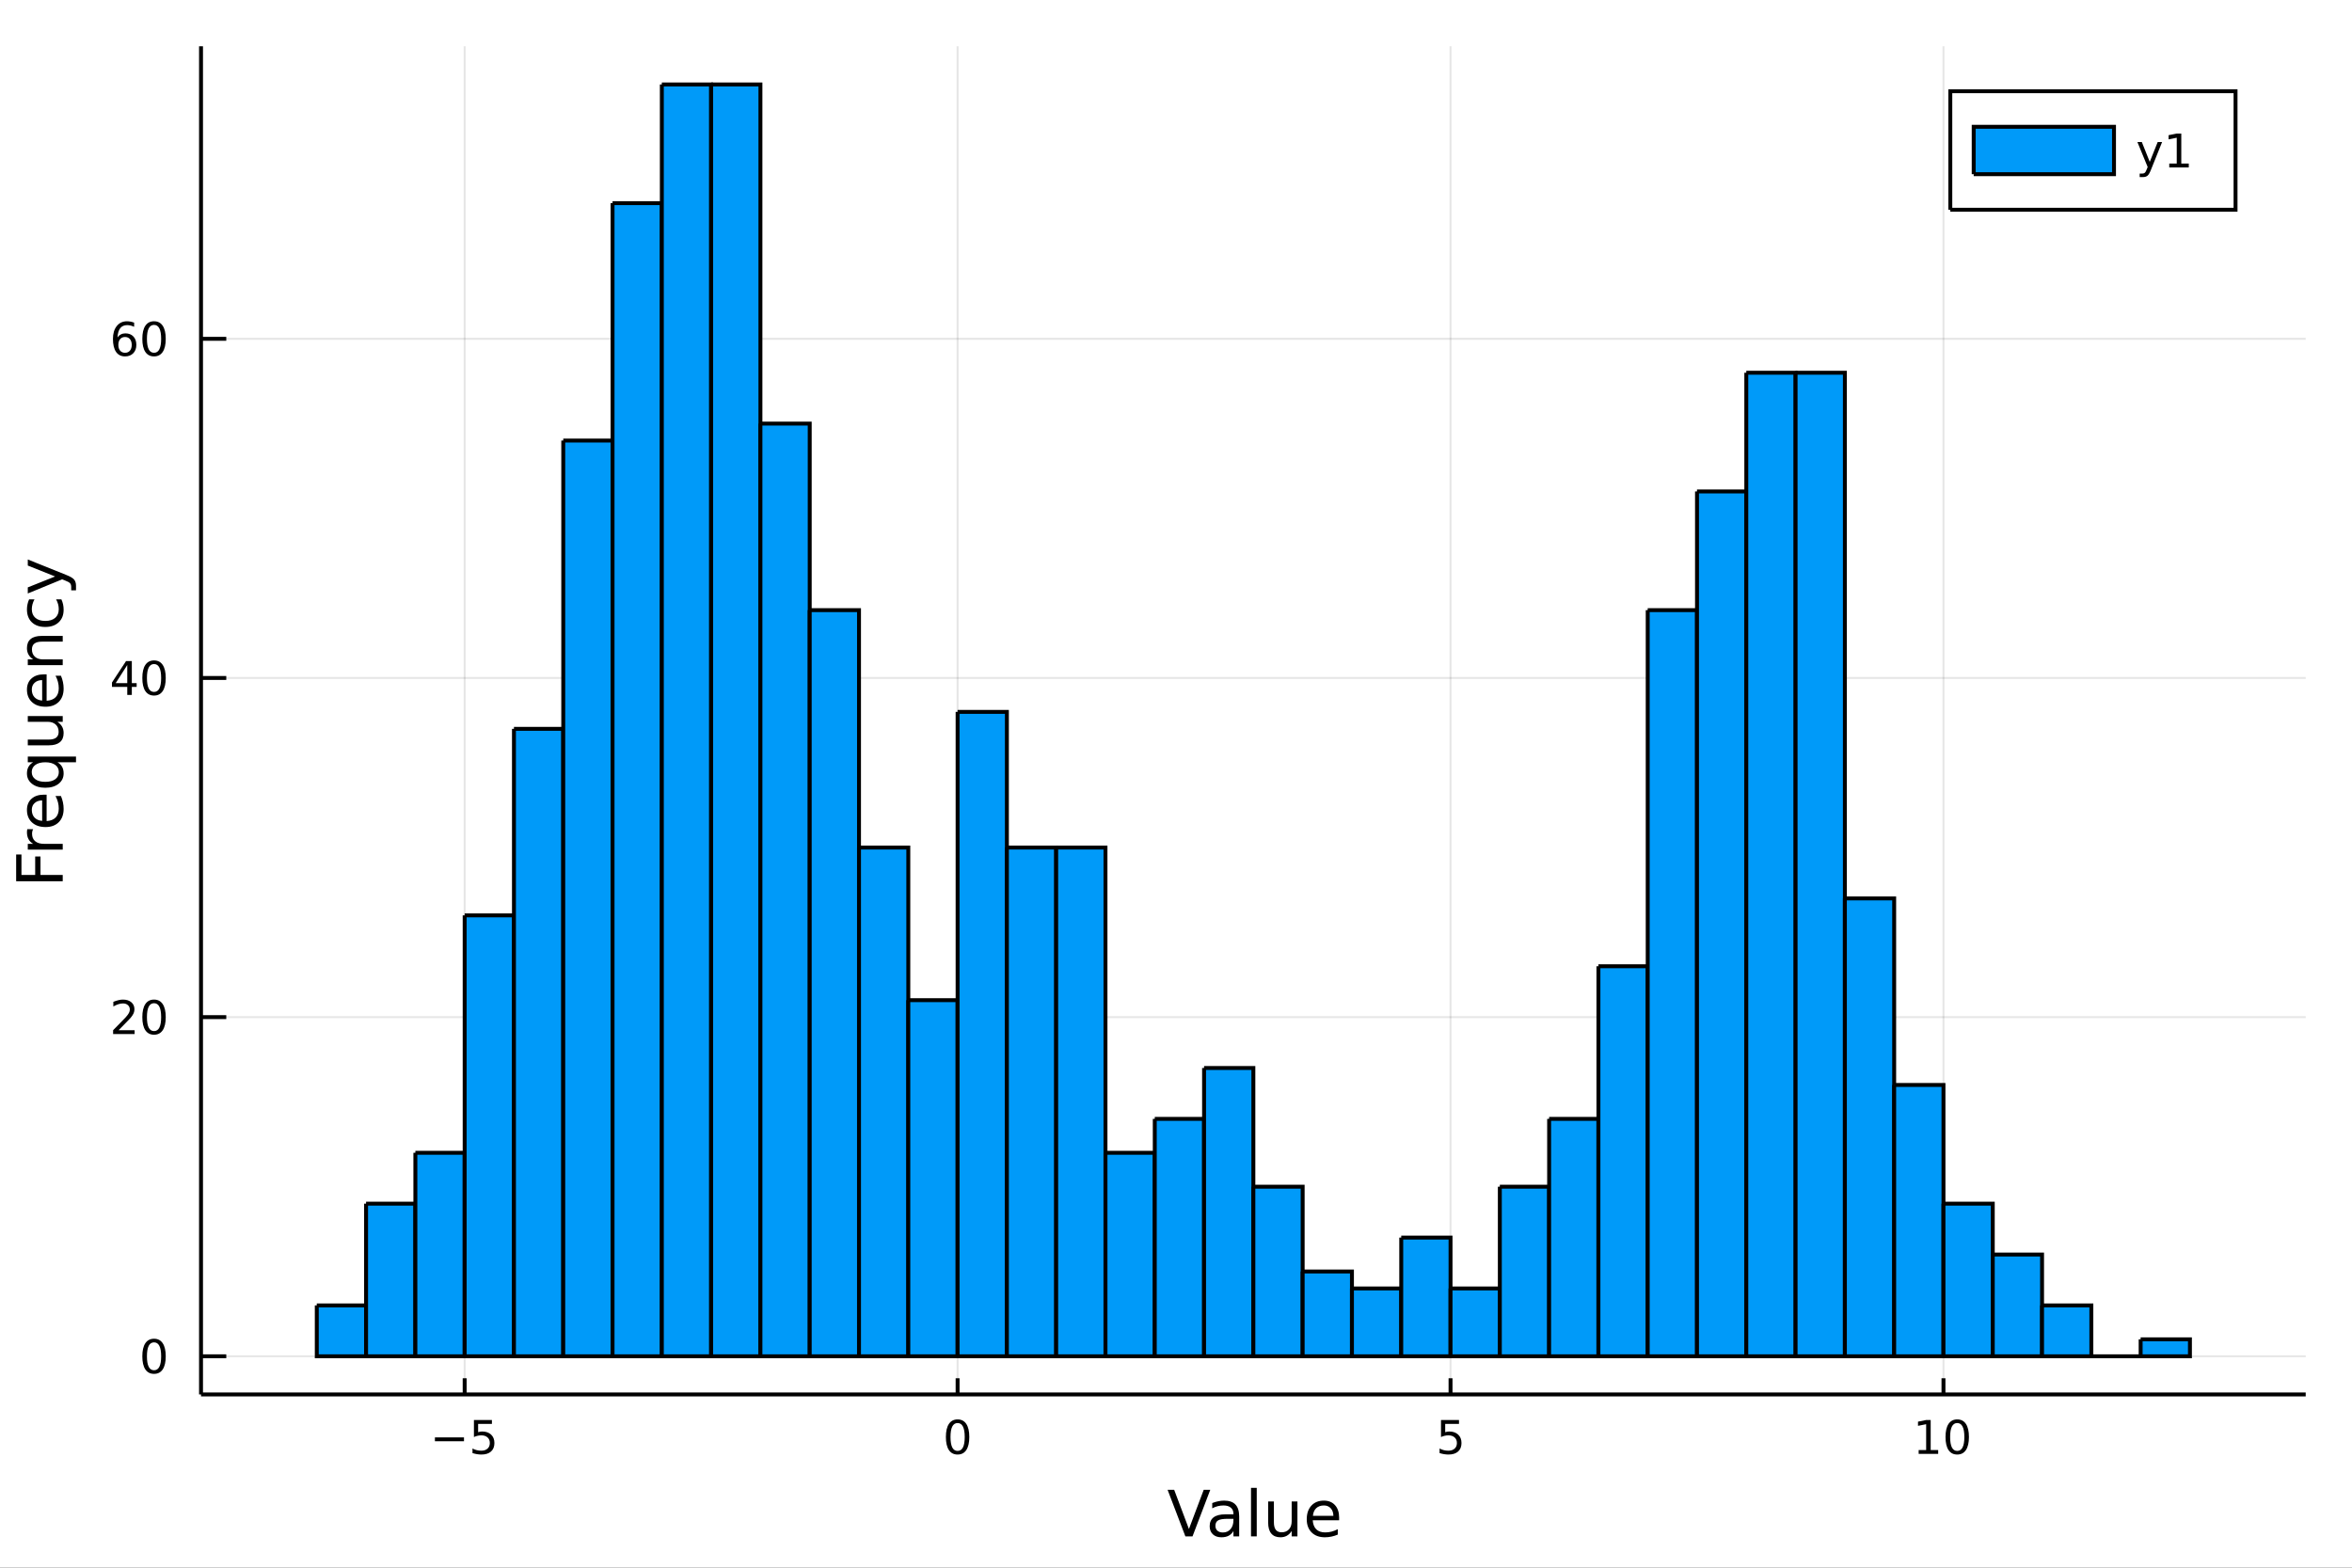 <?xml version="1.0" encoding="utf-8"?>
<svg xmlns="http://www.w3.org/2000/svg" xmlns:xlink="http://www.w3.org/1999/xlink" width="600" height="400" viewBox="0 0 2400 1600">
<rect x="0" y="0" width="2400" height="1600" fill="#333333" stroke="none"/>
<defs>
  <clipPath id="clip040">
    <rect x="0" y="0" width="2400" height="1600"/>
  </clipPath>
</defs>
<path clip-path="url(#clip040)" d="
M0 1600 L2400 1600 L2400 0 L0 0  Z
  " fill="#ffffff" fill-rule="evenodd" fill-opacity="1"/>
<defs>
  <clipPath id="clip041">
    <rect x="480" y="0" width="1681" height="1600"/>
  </clipPath>
</defs>
<path clip-path="url(#clip040)" d="
M205.121 1423.18 L2352.76 1423.18 L2352.76 47.244 L205.121 47.244  Z
  " fill="#ffffff" fill-rule="evenodd" fill-opacity="1"/>
<defs>
  <clipPath id="clip042">
    <rect x="205" y="47" width="2149" height="1377"/>
  </clipPath>
</defs>
<polyline clip-path="url(#clip042)" style="stroke:#000000; stroke-width:2; stroke-opacity:0.1; fill:none" points="
  474.144,1423.18 474.144,47.244 
  "/>
<polyline clip-path="url(#clip042)" style="stroke:#000000; stroke-width:2; stroke-opacity:0.1; fill:none" points="
  977.14,1423.18 977.14,47.244 
  "/>
<polyline clip-path="url(#clip042)" style="stroke:#000000; stroke-width:2; stroke-opacity:0.1; fill:none" points="
  1480.14,1423.18 1480.14,47.244 
  "/>
<polyline clip-path="url(#clip042)" style="stroke:#000000; stroke-width:2; stroke-opacity:0.1; fill:none" points="
  1983.13,1423.18 1983.13,47.244 
  "/>
<polyline clip-path="url(#clip040)" style="stroke:#000000; stroke-width:4; stroke-opacity:1; fill:none" points="
  205.121,1423.18 2352.76,1423.18 
  "/>
<polyline clip-path="url(#clip040)" style="stroke:#000000; stroke-width:4; stroke-opacity:1; fill:none" points="
  474.144,1423.18 474.144,1406.67 
  "/>
<polyline clip-path="url(#clip040)" style="stroke:#000000; stroke-width:4; stroke-opacity:1; fill:none" points="
  977.14,1423.18 977.14,1406.67 
  "/>
<polyline clip-path="url(#clip040)" style="stroke:#000000; stroke-width:4; stroke-opacity:1; fill:none" points="
  1480.14,1423.18 1480.14,1406.67 
  "/>
<polyline clip-path="url(#clip040)" style="stroke:#000000; stroke-width:4; stroke-opacity:1; fill:none" points="
  1983.13,1423.18 1983.13,1406.67 
  "/>
<path clip-path="url(#clip040)" d="M 0 0 M443.785 1467.02 L473.461 1467.02 L473.461 1470.96 L443.785 1470.96 L443.785 1467.02 Z" fill="#000000" fill-rule="evenodd" fill-opacity="1" /><path clip-path="url(#clip040)" d="M 0 0 M483.6 1449.29 L501.956 1449.29 L501.956 1453.23 L487.882 1453.23 L487.882 1461.7 Q488.901 1461.35 489.919 1461.19 Q490.938 1461 491.956 1461 Q497.743 1461 501.123 1464.18 Q504.502 1467.35 504.502 1472.76 Q504.502 1478.34 501.03 1481.44 Q497.558 1484.52 491.239 1484.52 Q489.063 1484.52 486.794 1484.15 Q484.549 1483.78 482.141 1483.04 L482.141 1478.34 Q484.225 1479.48 486.447 1480.03 Q488.669 1480.59 491.146 1480.59 Q495.151 1480.59 497.489 1478.48 Q499.826 1476.38 499.826 1472.76 Q499.826 1469.15 497.489 1467.05 Q495.151 1464.94 491.146 1464.94 Q489.271 1464.94 487.396 1465.36 Q485.544 1465.77 483.6 1466.65 L483.6 1449.29 Z" fill="#000000" fill-rule="evenodd" fill-opacity="1" /><path clip-path="url(#clip040)" d="M 0 0 M977.14 1452.37 Q973.529 1452.37 971.701 1455.94 Q969.895 1459.48 969.895 1466.61 Q969.895 1473.71 971.701 1477.28 Q973.529 1480.82 977.14 1480.82 Q980.775 1480.82 982.58 1477.28 Q984.409 1473.71 984.409 1466.61 Q984.409 1459.48 982.58 1455.94 Q980.775 1452.37 977.14 1452.37 M977.14 1448.67 Q982.951 1448.67 986.006 1453.27 Q989.085 1457.86 989.085 1466.61 Q989.085 1475.33 986.006 1479.94 Q982.951 1484.52 977.14 1484.52 Q971.33 1484.52 968.252 1479.94 Q965.196 1475.33 965.196 1466.61 Q965.196 1457.86 968.252 1453.27 Q971.33 1448.67 977.14 1448.67 Z" fill="#000000" fill-rule="evenodd" fill-opacity="1" /><path clip-path="url(#clip040)" d="M 0 0 M1470.41 1449.29 L1488.77 1449.29 L1488.77 1453.23 L1474.7 1453.23 L1474.7 1461.7 Q1475.72 1461.35 1476.73 1461.19 Q1477.75 1461 1478.77 1461 Q1484.56 1461 1487.94 1464.18 Q1491.32 1467.35 1491.32 1472.76 Q1491.32 1478.34 1487.85 1481.44 Q1484.37 1484.52 1478.05 1484.52 Q1475.88 1484.52 1473.61 1484.15 Q1471.36 1483.78 1468.96 1483.04 L1468.96 1478.34 Q1471.04 1479.48 1473.26 1480.03 Q1475.48 1480.59 1477.96 1480.59 Q1481.97 1480.59 1484.3 1478.48 Q1486.64 1476.38 1486.64 1472.76 Q1486.64 1469.15 1484.3 1467.05 Q1481.97 1464.94 1477.96 1464.94 Q1476.09 1464.94 1474.21 1465.36 Q1472.36 1465.77 1470.41 1466.65 L1470.41 1449.29 Z" fill="#000000" fill-rule="evenodd" fill-opacity="1" /><path clip-path="url(#clip040)" d="M 0 0 M1957.82 1479.92 L1965.46 1479.92 L1965.46 1453.55 L1957.15 1455.22 L1957.15 1450.96 L1965.41 1449.29 L1970.09 1449.29 L1970.09 1479.92 L1977.73 1479.92 L1977.73 1483.85 L1957.82 1483.85 L1957.82 1479.92 Z" fill="#000000" fill-rule="evenodd" fill-opacity="1" /><path clip-path="url(#clip040)" d="M 0 0 M1997.17 1452.37 Q1993.56 1452.37 1991.73 1455.94 Q1989.93 1459.48 1989.93 1466.61 Q1989.93 1473.71 1991.73 1477.28 Q1993.56 1480.82 1997.17 1480.82 Q2000.81 1480.82 2002.61 1477.28 Q2004.44 1473.71 2004.44 1466.61 Q2004.44 1459.48 2002.61 1455.94 Q2000.81 1452.37 1997.17 1452.37 M1997.17 1448.67 Q2002.98 1448.67 2006.04 1453.27 Q2009.12 1457.86 2009.12 1466.61 Q2009.12 1475.33 2006.04 1479.94 Q2002.98 1484.52 1997.17 1484.52 Q1991.36 1484.52 1988.28 1479.94 Q1985.23 1475.33 1985.23 1466.61 Q1985.23 1457.86 1988.28 1453.27 Q1991.36 1448.67 1997.17 1448.67 Z" fill="#000000" fill-rule="evenodd" fill-opacity="1" /><path clip-path="url(#clip040)" d="M 0 0 M1209.57 1568.04 L1191.43 1520.52 L1198.14 1520.52 L1213.2 1560.53 L1228.28 1520.52 L1234.97 1520.52 L1216.86 1568.04 L1209.57 1568.04 Z" fill="#000000" fill-rule="evenodd" fill-opacity="1" /><path clip-path="url(#clip040)" d="M 0 0 M1252.79 1550.12 Q1245.69 1550.12 1242.96 1551.75 Q1240.22 1553.37 1240.22 1557.29 Q1240.22 1560.4 1242.26 1562.25 Q1244.32 1564.07 1247.86 1564.07 Q1252.73 1564.07 1255.66 1560.63 Q1258.62 1557.16 1258.62 1551.43 L1258.62 1550.12 L1252.79 1550.12 M1264.47 1547.71 L1264.47 1568.04 L1258.62 1568.04 L1258.62 1562.63 Q1256.61 1565.88 1253.62 1567.44 Q1250.63 1568.97 1246.3 1568.97 Q1240.82 1568.97 1237.58 1565.91 Q1234.36 1562.82 1234.36 1557.67 Q1234.36 1551.65 1238.37 1548.6 Q1242.42 1545.54 1250.4 1545.54 L1258.62 1545.54 L1258.62 1544.97 Q1258.62 1540.93 1255.94 1538.73 Q1253.3 1536.5 1248.49 1536.5 Q1245.44 1536.5 1242.54 1537.23 Q1239.65 1537.97 1236.97 1539.43 L1236.97 1534.02 Q1240.19 1532.78 1243.21 1532.17 Q1246.23 1531.54 1249.1 1531.54 Q1256.83 1531.54 1260.65 1535.55 Q1264.47 1539.56 1264.47 1547.71 Z" fill="#000000" fill-rule="evenodd" fill-opacity="1" /><path clip-path="url(#clip040)" d="M 0 0 M1276.54 1518.52 L1282.39 1518.52 L1282.39 1568.04 L1276.54 1568.04 L1276.54 1518.52 Z" fill="#000000" fill-rule="evenodd" fill-opacity="1" /><path clip-path="url(#clip040)" d="M 0 0 M1294.04 1553.98 L1294.04 1532.4 L1299.9 1532.4 L1299.9 1553.75 Q1299.9 1558.81 1301.87 1561.36 Q1303.84 1563.87 1307.79 1563.87 Q1312.53 1563.87 1315.27 1560.85 Q1318.04 1557.83 1318.04 1552.61 L1318.04 1532.4 L1323.9 1532.4 L1323.9 1568.04 L1318.04 1568.04 L1318.04 1562.57 Q1315.91 1565.82 1313.07 1567.41 Q1310.27 1568.97 1306.55 1568.97 Q1300.41 1568.97 1297.22 1565.15 Q1294.04 1561.33 1294.04 1553.98 M1308.78 1531.54 L1308.78 1531.54 Z" fill="#000000" fill-rule="evenodd" fill-opacity="1" /><path clip-path="url(#clip040)" d="M 0 0 M1366.45 1548.76 L1366.45 1551.62 L1339.52 1551.62 Q1339.91 1557.67 1343.15 1560.85 Q1346.43 1564 1352.26 1564 Q1355.63 1564 1358.78 1563.17 Q1361.96 1562.35 1365.08 1560.69 L1365.08 1566.23 Q1361.93 1567.57 1358.62 1568.27 Q1355.31 1568.97 1351.91 1568.97 Q1343.38 1568.97 1338.38 1564 Q1333.41 1559.04 1333.41 1550.57 Q1333.41 1541.82 1338.12 1536.69 Q1342.87 1531.54 1350.89 1531.54 Q1358.08 1531.54 1362.25 1536.18 Q1366.45 1540.8 1366.45 1548.76 M1360.59 1547.04 Q1360.53 1542.23 1357.89 1539.37 Q1355.28 1536.5 1350.95 1536.5 Q1346.05 1536.5 1343.09 1539.27 Q1340.16 1542.04 1339.72 1547.07 L1360.59 1547.04 Z" fill="#000000" fill-rule="evenodd" fill-opacity="1" /><polyline clip-path="url(#clip042)" style="stroke:#000000; stroke-width:2; stroke-opacity:0.1; fill:none" points="
  205.121,1384.24 2352.76,1384.24 
  "/>
<polyline clip-path="url(#clip042)" style="stroke:#000000; stroke-width:2; stroke-opacity:0.1; fill:none" points="
  205.121,1038.09 2352.76,1038.09 
  "/>
<polyline clip-path="url(#clip042)" style="stroke:#000000; stroke-width:2; stroke-opacity:0.1; fill:none" points="
  205.121,691.944 2352.76,691.944 
  "/>
<polyline clip-path="url(#clip042)" style="stroke:#000000; stroke-width:2; stroke-opacity:0.1; fill:none" points="
  205.121,345.796 2352.76,345.796 
  "/>
<polyline clip-path="url(#clip040)" style="stroke:#000000; stroke-width:4; stroke-opacity:1; fill:none" points="
  205.121,1423.18 205.121,47.244 
  "/>
<polyline clip-path="url(#clip040)" style="stroke:#000000; stroke-width:4; stroke-opacity:1; fill:none" points="
  205.121,1384.24 230.893,1384.24 
  "/>
<polyline clip-path="url(#clip040)" style="stroke:#000000; stroke-width:4; stroke-opacity:1; fill:none" points="
  205.121,1038.09 230.893,1038.09 
  "/>
<polyline clip-path="url(#clip040)" style="stroke:#000000; stroke-width:4; stroke-opacity:1; fill:none" points="
  205.121,691.944 230.893,691.944 
  "/>
<polyline clip-path="url(#clip040)" style="stroke:#000000; stroke-width:4; stroke-opacity:1; fill:none" points="
  205.121,345.796 230.893,345.796 
  "/>
<path clip-path="url(#clip040)" d="M 0 0 M157.177 1370.04 Q153.566 1370.04 151.737 1373.6 Q149.931 1377.14 149.931 1384.27 Q149.931 1391.38 151.737 1394.94 Q153.566 1398.49 157.177 1398.49 Q160.811 1398.49 162.616 1394.94 Q164.445 1391.38 164.445 1384.27 Q164.445 1377.14 162.616 1373.6 Q160.811 1370.04 157.177 1370.04 M157.177 1366.33 Q162.987 1366.33 166.042 1370.94 Q169.121 1375.52 169.121 1384.27 Q169.121 1393 166.042 1397.61 Q162.987 1402.19 157.177 1402.19 Q151.366 1402.19 148.288 1397.61 Q145.232 1393 145.232 1384.27 Q145.232 1375.52 148.288 1370.94 Q151.366 1366.33 157.177 1366.33 Z" fill="#000000" fill-rule="evenodd" fill-opacity="1" /><path clip-path="url(#clip040)" d="M 0 0 M121.043 1051.44 L137.362 1051.44 L137.362 1055.37 L115.418 1055.37 L115.418 1051.44 Q118.08 1048.68 122.663 1044.05 Q127.269 1039.4 128.45 1038.06 Q130.695 1035.53 131.575 1033.8 Q132.478 1032.04 132.478 1030.35 Q132.478 1027.59 130.533 1025.86 Q128.612 1024.12 125.51 1024.12 Q123.311 1024.12 120.857 1024.88 Q118.427 1025.65 115.649 1027.2 L115.649 1022.48 Q118.473 1021.34 120.927 1020.76 Q123.38 1020.19 125.418 1020.19 Q130.788 1020.19 133.982 1022.87 Q137.177 1025.56 137.177 1030.05 Q137.177 1032.18 136.367 1034.1 Q135.579 1036 133.473 1038.59 Q132.894 1039.26 129.792 1042.48 Q126.691 1045.67 121.043 1051.44 Z" fill="#000000" fill-rule="evenodd" fill-opacity="1" /><path clip-path="url(#clip040)" d="M 0 0 M157.177 1023.89 Q153.566 1023.89 151.737 1027.45 Q149.931 1031 149.931 1038.13 Q149.931 1045.23 151.737 1048.8 Q153.566 1052.34 157.177 1052.34 Q160.811 1052.34 162.616 1048.8 Q164.445 1045.23 164.445 1038.13 Q164.445 1031 162.616 1027.45 Q160.811 1023.89 157.177 1023.89 M157.177 1020.19 Q162.987 1020.19 166.042 1024.79 Q169.121 1029.38 169.121 1038.13 Q169.121 1046.85 166.042 1051.46 Q162.987 1056.04 157.177 1056.04 Q151.366 1056.04 148.288 1051.46 Q145.232 1046.85 145.232 1038.13 Q145.232 1029.38 148.288 1024.79 Q151.366 1020.19 157.177 1020.19 Z" fill="#000000" fill-rule="evenodd" fill-opacity="1" /><path clip-path="url(#clip040)" d="M 0 0 M129.862 678.738 L118.056 697.187 L129.862 697.187 L129.862 678.738 M128.635 674.664 L134.515 674.664 L134.515 697.187 L139.445 697.187 L139.445 701.075 L134.515 701.075 L134.515 709.224 L129.862 709.224 L129.862 701.075 L114.26 701.075 L114.26 696.562 L128.635 674.664 Z" fill="#000000" fill-rule="evenodd" fill-opacity="1" /><path clip-path="url(#clip040)" d="M 0 0 M157.177 677.742 Q153.566 677.742 151.737 681.307 Q149.931 684.849 149.931 691.978 Q149.931 699.085 151.737 702.65 Q153.566 706.191 157.177 706.191 Q160.811 706.191 162.616 702.65 Q164.445 699.085 164.445 691.978 Q164.445 684.849 162.616 681.307 Q160.811 677.742 157.177 677.742 M157.177 674.039 Q162.987 674.039 166.042 678.645 Q169.121 683.228 169.121 691.978 Q169.121 700.705 166.042 705.312 Q162.987 709.895 157.177 709.895 Q151.366 709.895 148.288 705.312 Q145.232 700.705 145.232 691.978 Q145.232 683.228 148.288 678.645 Q151.366 674.039 157.177 674.039 Z" fill="#000000" fill-rule="evenodd" fill-opacity="1" /><path clip-path="url(#clip040)" d="M 0 0 M127.593 343.933 Q124.445 343.933 122.593 346.086 Q120.765 348.238 120.765 351.988 Q120.765 355.715 122.593 357.891 Q124.445 360.044 127.593 360.044 Q130.742 360.044 132.57 357.891 Q134.422 355.715 134.422 351.988 Q134.422 348.238 132.57 346.086 Q130.742 343.933 127.593 343.933 M136.876 329.28 L136.876 333.539 Q135.117 332.706 133.311 332.266 Q131.529 331.826 129.769 331.826 Q125.14 331.826 122.686 334.951 Q120.255 338.076 119.908 344.396 Q121.274 342.382 123.334 341.317 Q125.394 340.229 127.871 340.229 Q133.08 340.229 136.089 343.4 Q139.121 346.549 139.121 351.988 Q139.121 357.312 135.973 360.53 Q132.825 363.747 127.593 363.747 Q121.598 363.747 118.427 359.164 Q115.256 354.558 115.256 345.831 Q115.256 337.637 119.144 332.775 Q123.033 327.891 129.584 327.891 Q131.343 327.891 133.126 328.238 Q134.931 328.586 136.876 329.28 Z" fill="#000000" fill-rule="evenodd" fill-opacity="1" /><path clip-path="url(#clip040)" d="M 0 0 M157.177 331.595 Q153.566 331.595 151.737 335.16 Q149.931 338.701 149.931 345.831 Q149.931 352.937 151.737 356.502 Q153.566 360.044 157.177 360.044 Q160.811 360.044 162.616 356.502 Q164.445 352.937 164.445 345.831 Q164.445 338.701 162.616 335.16 Q160.811 331.595 157.177 331.595 M157.177 327.891 Q162.987 327.891 166.042 332.498 Q169.121 337.081 169.121 345.831 Q169.121 354.558 166.042 359.164 Q162.987 363.747 157.177 363.747 Q151.366 363.747 148.288 359.164 Q145.232 354.558 145.232 345.831 Q145.232 337.081 148.288 332.498 Q151.366 327.891 157.177 327.891 Z" fill="#000000" fill-rule="evenodd" fill-opacity="1" /><path clip-path="url(#clip040)" d="M 0 0 M16.484 899.415 L16.484 872.106 L21.895 872.106 L21.895 892.986 L35.9 892.986 L35.9 874.144 L41.31 874.144 L41.31 892.986 L64.004 892.986 L64.004 899.415 L16.484 899.415 Z" fill="#000000" fill-rule="evenodd" fill-opacity="1" /><path clip-path="url(#clip040)" d="M 0 0 M33.831 846.262 Q33.258 847.248 33.003 848.426 Q32.717 849.572 32.717 850.972 Q32.717 855.938 35.963 858.611 Q39.178 861.253 45.225 861.253 L64.004 861.253 L64.004 867.141 L28.356 867.141 L28.356 861.253 L33.894 861.253 Q30.648 859.407 29.088 856.447 Q27.497 853.487 27.497 849.254 Q27.497 848.649 27.592 847.917 Q27.656 847.185 27.815 846.294 L33.831 846.262 Z" fill="#000000" fill-rule="evenodd" fill-opacity="1" /><path clip-path="url(#clip040)" d="M 0 0 M44.716 811.059 L47.581 811.059 L47.581 837.986 Q53.628 837.604 56.811 834.358 Q59.962 831.08 59.962 825.255 Q59.962 821.881 59.134 818.73 Q58.307 815.547 56.652 812.428 L62.19 812.428 Q63.527 815.579 64.227 818.889 Q64.927 822.199 64.927 825.605 Q64.927 834.135 59.962 839.132 Q54.997 844.097 46.53 844.097 Q37.777 844.097 32.653 839.387 Q27.497 834.644 27.497 826.624 Q27.497 819.43 32.144 815.261 Q36.759 811.059 44.716 811.059 M42.997 816.916 Q38.191 816.979 35.327 819.621 Q32.462 822.231 32.462 826.56 Q32.462 831.461 35.231 834.422 Q38 837.35 43.029 837.795 L42.997 816.916 Z" fill="#000000" fill-rule="evenodd" fill-opacity="1" /><path clip-path="url(#clip040)" d="M 0 0 M46.212 797.946 Q52.673 797.946 56.365 795.304 Q60.026 792.631 60.026 787.984 Q60.026 783.337 56.365 780.663 Q52.673 777.99 46.212 777.99 Q39.751 777.99 36.09 780.663 Q32.398 783.337 32.398 787.984 Q32.398 792.631 36.09 795.304 Q39.751 797.946 46.212 797.946 M58.657 777.99 Q61.84 779.836 63.399 782.668 Q64.927 785.469 64.927 789.416 Q64.927 795.877 59.771 799.951 Q54.615 803.993 46.212 803.993 Q37.809 803.993 32.653 799.951 Q27.497 795.877 27.497 789.416 Q27.497 785.469 29.056 782.668 Q30.584 779.836 33.767 777.99 L28.356 777.99 L28.356 772.133 L77.563 772.133 L77.563 777.99 L58.657 777.99 Z" fill="#000000" fill-rule="evenodd" fill-opacity="1" /><path clip-path="url(#clip040)" d="M 0 0 M49.936 760.675 L28.356 760.675 L28.356 754.818 L49.713 754.818 Q54.774 754.818 57.32 752.845 Q59.835 750.872 59.835 746.925 Q59.835 742.182 56.811 739.445 Q53.787 736.676 48.567 736.676 L28.356 736.676 L28.356 730.82 L64.004 730.82 L64.004 736.676 L58.53 736.676 Q61.776 738.809 63.368 741.641 Q64.927 744.442 64.927 748.166 Q64.927 754.309 61.108 757.492 Q57.288 760.675 49.936 760.675 M27.497 745.938 L27.497 745.938 Z" fill="#000000" fill-rule="evenodd" fill-opacity="1" /><path clip-path="url(#clip040)" d="M 0 0 M44.716 688.265 L47.581 688.265 L47.581 715.192 Q53.628 714.81 56.811 711.563 Q59.962 708.285 59.962 702.46 Q59.962 699.087 59.134 695.936 Q58.307 692.753 56.652 689.634 L62.19 689.634 Q63.527 692.785 64.227 696.095 Q64.927 699.405 64.927 702.811 Q64.927 711.341 59.962 716.338 Q54.997 721.303 46.53 721.303 Q37.777 721.303 32.653 716.592 Q27.497 711.85 27.497 703.829 Q27.497 696.636 32.144 692.466 Q36.759 688.265 44.716 688.265 M42.997 694.121 Q38.191 694.185 35.327 696.827 Q32.462 699.437 32.462 703.765 Q32.462 708.667 35.231 711.627 Q38 714.555 43.029 715.001 L42.997 694.121 Z" fill="#000000" fill-rule="evenodd" fill-opacity="1" /><path clip-path="url(#clip040)" d="M 0 0 M42.488 649.02 L64.004 649.02 L64.004 654.877 L42.679 654.877 Q37.618 654.877 35.104 656.85 Q32.589 658.823 32.589 662.77 Q32.589 667.513 35.613 670.25 Q38.637 672.987 43.857 672.987 L64.004 672.987 L64.004 678.875 L28.356 678.875 L28.356 672.987 L33.894 672.987 Q30.68 670.887 29.088 668.054 Q27.497 665.189 27.497 661.465 Q27.497 655.322 31.316 652.171 Q35.104 649.02 42.488 649.02 Z" fill="#000000" fill-rule="evenodd" fill-opacity="1" /><path clip-path="url(#clip040)" d="M 0 0 M29.725 611.685 L35.199 611.685 Q33.831 614.168 33.162 616.683 Q32.462 619.165 32.462 621.711 Q32.462 627.409 36.09 630.56 Q39.687 633.711 46.212 633.711 Q52.737 633.711 56.365 630.56 Q59.962 627.409 59.962 621.711 Q59.962 619.165 59.294 616.683 Q58.593 614.168 57.225 611.685 L62.636 611.685 Q63.781 614.136 64.354 616.778 Q64.927 619.388 64.927 622.348 Q64.927 630.401 59.866 635.143 Q54.806 639.886 46.212 639.886 Q37.491 639.886 32.494 635.111 Q27.497 630.305 27.497 621.966 Q27.497 619.261 28.07 616.683 Q28.611 614.104 29.725 611.685 Z" fill="#000000" fill-rule="evenodd" fill-opacity="1" /><path clip-path="url(#clip040)" d="M 0 0 M67.314 586.668 Q73.68 589.151 75.622 591.506 Q77.563 593.861 77.563 597.808 L77.563 602.487 L72.662 602.487 L72.662 599.05 Q72.662 596.631 71.516 595.294 Q70.37 593.957 66.105 592.334 L63.431 591.283 L28.356 605.702 L28.356 599.495 L56.238 588.355 L28.356 577.215 L28.356 571.009 L67.314 586.668 Z" fill="#000000" fill-rule="evenodd" fill-opacity="1" /><path clip-path="url(#clip042)" d="
M323.245 1332.32 L323.245 1384.24 L373.544 1384.24 L373.544 1332.32 L323.245 1332.32 L323.245 1332.32  Z
  " fill="#009af9" fill-rule="evenodd" fill-opacity="1"/>
<polyline clip-path="url(#clip042)" style="stroke:#000000; stroke-width:4; stroke-opacity:1; fill:none" points="
  323.245,1332.32 323.245,1384.24 373.544,1384.24 373.544,1332.32 323.245,1332.32 
  "/>
<path clip-path="url(#clip042)" d="
M373.544 1228.47 L373.544 1384.24 L423.844 1384.24 L423.844 1228.47 L373.544 1228.47 L373.544 1228.47  Z
  " fill="#009af9" fill-rule="evenodd" fill-opacity="1"/>
<polyline clip-path="url(#clip042)" style="stroke:#000000; stroke-width:4; stroke-opacity:1; fill:none" points="
  373.544,1228.47 373.544,1384.24 423.844,1384.24 423.844,1228.47 373.544,1228.47 
  "/>
<path clip-path="url(#clip042)" d="
M423.844 1176.55 L423.844 1384.24 L474.144 1384.24 L474.144 1176.55 L423.844 1176.55 L423.844 1176.55  Z
  " fill="#009af9" fill-rule="evenodd" fill-opacity="1"/>
<polyline clip-path="url(#clip042)" style="stroke:#000000; stroke-width:4; stroke-opacity:1; fill:none" points="
  423.844,1176.55 423.844,1384.24 474.144,1384.24 474.144,1176.55 423.844,1176.55 
  "/>
<path clip-path="url(#clip042)" d="
M474.144 934.247 L474.144 1384.24 L524.443 1384.24 L524.443 934.247 L474.144 934.247 L474.144 934.247  Z
  " fill="#009af9" fill-rule="evenodd" fill-opacity="1"/>
<polyline clip-path="url(#clip042)" style="stroke:#000000; stroke-width:4; stroke-opacity:1; fill:none" points="
  474.144,934.247 474.144,1384.24 524.443,1384.24 524.443,934.247 474.144,934.247 
  "/>
<path clip-path="url(#clip042)" d="
M524.443 743.866 L524.443 1384.24 L574.743 1384.24 L574.743 743.866 L524.443 743.866 L524.443 743.866  Z
  " fill="#009af9" fill-rule="evenodd" fill-opacity="1"/>
<polyline clip-path="url(#clip042)" style="stroke:#000000; stroke-width:4; stroke-opacity:1; fill:none" points="
  524.443,743.866 524.443,1384.24 574.743,1384.24 574.743,743.866 524.443,743.866 
  "/>
<path clip-path="url(#clip042)" d="
M574.743 449.64 L574.743 1384.24 L625.043 1384.24 L625.043 449.64 L574.743 449.64 L574.743 449.64  Z
  " fill="#009af9" fill-rule="evenodd" fill-opacity="1"/>
<polyline clip-path="url(#clip042)" style="stroke:#000000; stroke-width:4; stroke-opacity:1; fill:none" points="
  574.743,449.64 574.743,1384.24 625.043,1384.24 625.043,449.64 574.743,449.64 
  "/>
<path clip-path="url(#clip042)" d="
M625.043 207.337 L625.043 1384.24 L675.342 1384.24 L675.342 207.337 L625.043 207.337 L625.043 207.337  Z
  " fill="#009af9" fill-rule="evenodd" fill-opacity="1"/>
<polyline clip-path="url(#clip042)" style="stroke:#000000; stroke-width:4; stroke-opacity:1; fill:none" points="
  625.043,207.337 625.043,1384.24 675.342,1384.24 675.342,207.337 625.043,207.337 
  "/>
<path clip-path="url(#clip042)" d="
M675.342 86.186 L675.342 1384.24 L725.642 1384.24 L725.642 86.186 L675.342 86.186 L675.342 86.186  Z
  " fill="#009af9" fill-rule="evenodd" fill-opacity="1"/>
<polyline clip-path="url(#clip042)" style="stroke:#000000; stroke-width:4; stroke-opacity:1; fill:none" points="
  675.342,86.186 675.342,1384.24 725.642,1384.24 725.642,86.186 675.342,86.186 
  "/>
<path clip-path="url(#clip042)" d="
M725.642 86.186 L725.642 1384.24 L775.942 1384.24 L775.942 86.186 L725.642 86.186 L725.642 86.186  Z
  " fill="#009af9" fill-rule="evenodd" fill-opacity="1"/>
<polyline clip-path="url(#clip042)" style="stroke:#000000; stroke-width:4; stroke-opacity:1; fill:none" points="
  725.642,86.186 725.642,1384.24 775.942,1384.24 775.942,86.186 725.642,86.186 
  "/>
<path clip-path="url(#clip042)" d="
M775.942 432.333 L775.942 1384.24 L826.241 1384.24 L826.241 432.333 L775.942 432.333 L775.942 432.333  Z
  " fill="#009af9" fill-rule="evenodd" fill-opacity="1"/>
<polyline clip-path="url(#clip042)" style="stroke:#000000; stroke-width:4; stroke-opacity:1; fill:none" points="
  775.942,432.333 775.942,1384.24 826.241,1384.24 826.241,432.333 775.942,432.333 
  "/>
<path clip-path="url(#clip042)" d="
M826.241 622.714 L826.241 1384.24 L876.541 1384.24 L876.541 622.714 L826.241 622.714 L826.241 622.714  Z
  " fill="#009af9" fill-rule="evenodd" fill-opacity="1"/>
<polyline clip-path="url(#clip042)" style="stroke:#000000; stroke-width:4; stroke-opacity:1; fill:none" points="
  826.241,622.714 826.241,1384.24 876.541,1384.24 876.541,622.714 826.241,622.714 
  "/>
<path clip-path="url(#clip042)" d="
M876.541 865.017 L876.541 1384.24 L926.841 1384.24 L926.841 865.017 L876.541 865.017 L876.541 865.017  Z
  " fill="#009af9" fill-rule="evenodd" fill-opacity="1"/>
<polyline clip-path="url(#clip042)" style="stroke:#000000; stroke-width:4; stroke-opacity:1; fill:none" points="
  876.541,865.017 876.541,1384.24 926.841,1384.24 926.841,865.017 876.541,865.017 
  "/>
<path clip-path="url(#clip042)" d="
M926.841 1020.78 L926.841 1384.24 L977.14 1384.24 L977.14 1020.78 L926.841 1020.78 L926.841 1020.78  Z
  " fill="#009af9" fill-rule="evenodd" fill-opacity="1"/>
<polyline clip-path="url(#clip042)" style="stroke:#000000; stroke-width:4; stroke-opacity:1; fill:none" points="
  926.841,1020.78 926.841,1384.24 977.14,1384.24 977.14,1020.78 926.841,1020.78 
  "/>
<path clip-path="url(#clip042)" d="
M977.14 726.558 L977.14 1384.24 L1027.44 1384.24 L1027.44 726.558 L977.14 726.558 L977.14 726.558  Z
  " fill="#009af9" fill-rule="evenodd" fill-opacity="1"/>
<polyline clip-path="url(#clip042)" style="stroke:#000000; stroke-width:4; stroke-opacity:1; fill:none" points="
  977.14,726.558 977.14,1384.24 1027.44,1384.24 1027.44,726.558 977.14,726.558 
  "/>
<path clip-path="url(#clip042)" d="
M1027.44 865.017 L1027.44 1384.24 L1077.74 1384.24 L1077.74 865.017 L1027.44 865.017 L1027.44 865.017  Z
  " fill="#009af9" fill-rule="evenodd" fill-opacity="1"/>
<polyline clip-path="url(#clip042)" style="stroke:#000000; stroke-width:4; stroke-opacity:1; fill:none" points="
  1027.44,865.017 1027.44,1384.24 1077.74,1384.24 1077.74,865.017 1027.44,865.017 
  "/>
<path clip-path="url(#clip042)" d="
M1077.74 865.017 L1077.74 1384.24 L1128.04 1384.24 L1128.04 865.017 L1077.74 865.017 L1077.74 865.017  Z
  " fill="#009af9" fill-rule="evenodd" fill-opacity="1"/>
<polyline clip-path="url(#clip042)" style="stroke:#000000; stroke-width:4; stroke-opacity:1; fill:none" points="
  1077.74,865.017 1077.74,1384.24 1128.04,1384.24 1128.04,865.017 1077.74,865.017 
  "/>
<path clip-path="url(#clip042)" d="
M1128.04 1176.55 L1128.04 1384.24 L1178.34 1384.24 L1178.34 1176.55 L1128.04 1176.55 L1128.04 1176.55  Z
  " fill="#009af9" fill-rule="evenodd" fill-opacity="1"/>
<polyline clip-path="url(#clip042)" style="stroke:#000000; stroke-width:4; stroke-opacity:1; fill:none" points="
  1128.04,1176.55 1128.04,1384.24 1178.34,1384.24 1178.34,1176.55 1128.04,1176.55 
  "/>
<path clip-path="url(#clip042)" d="
M1178.34 1141.94 L1178.34 1384.24 L1228.64 1384.24 L1228.64 1141.94 L1178.34 1141.94 L1178.34 1141.94  Z
  " fill="#009af9" fill-rule="evenodd" fill-opacity="1"/>
<polyline clip-path="url(#clip042)" style="stroke:#000000; stroke-width:4; stroke-opacity:1; fill:none" points="
  1178.34,1141.94 1178.34,1384.24 1228.64,1384.24 1228.64,1141.94 1178.34,1141.94 
  "/>
<path clip-path="url(#clip042)" d="
M1228.64 1090.01 L1228.64 1384.24 L1278.94 1384.24 L1278.94 1090.01 L1228.64 1090.01 L1228.64 1090.01  Z
  " fill="#009af9" fill-rule="evenodd" fill-opacity="1"/>
<polyline clip-path="url(#clip042)" style="stroke:#000000; stroke-width:4; stroke-opacity:1; fill:none" points="
  1228.64,1090.01 1228.64,1384.24 1278.94,1384.24 1278.94,1090.01 1228.64,1090.01 
  "/>
<path clip-path="url(#clip042)" d="
M1278.94 1211.16 L1278.94 1384.24 L1329.24 1384.24 L1329.24 1211.16 L1278.94 1211.16 L1278.94 1211.16  Z
  " fill="#009af9" fill-rule="evenodd" fill-opacity="1"/>
<polyline clip-path="url(#clip042)" style="stroke:#000000; stroke-width:4; stroke-opacity:1; fill:none" points="
  1278.94,1211.16 1278.94,1384.24 1329.24,1384.24 1329.24,1211.16 1278.94,1211.16 
  "/>
<path clip-path="url(#clip042)" d="
M1329.24 1297.7 L1329.24 1384.24 L1379.54 1384.24 L1379.54 1297.7 L1329.24 1297.7 L1329.24 1297.7  Z
  " fill="#009af9" fill-rule="evenodd" fill-opacity="1"/>
<polyline clip-path="url(#clip042)" style="stroke:#000000; stroke-width:4; stroke-opacity:1; fill:none" points="
  1329.24,1297.7 1329.24,1384.24 1379.54,1384.24 1379.54,1297.7 1329.24,1297.7 
  "/>
<path clip-path="url(#clip042)" d="
M1379.54 1315.01 L1379.54 1384.24 L1429.84 1384.24 L1429.84 1315.01 L1379.54 1315.01 L1379.54 1315.01  Z
  " fill="#009af9" fill-rule="evenodd" fill-opacity="1"/>
<polyline clip-path="url(#clip042)" style="stroke:#000000; stroke-width:4; stroke-opacity:1; fill:none" points="
  1379.54,1315.01 1379.54,1384.24 1429.84,1384.24 1429.84,1315.01 1379.54,1315.01 
  "/>
<path clip-path="url(#clip042)" d="
M1429.84 1263.09 L1429.84 1384.24 L1480.14 1384.24 L1480.14 1263.09 L1429.84 1263.09 L1429.84 1263.09  Z
  " fill="#009af9" fill-rule="evenodd" fill-opacity="1"/>
<polyline clip-path="url(#clip042)" style="stroke:#000000; stroke-width:4; stroke-opacity:1; fill:none" points="
  1429.84,1263.09 1429.84,1384.24 1480.14,1384.24 1480.14,1263.09 1429.84,1263.09 
  "/>
<path clip-path="url(#clip042)" d="
M1480.14 1315.01 L1480.14 1384.24 L1530.44 1384.24 L1530.44 1315.01 L1480.14 1315.01 L1480.14 1315.01  Z
  " fill="#009af9" fill-rule="evenodd" fill-opacity="1"/>
<polyline clip-path="url(#clip042)" style="stroke:#000000; stroke-width:4; stroke-opacity:1; fill:none" points="
  1480.14,1315.01 1480.14,1384.24 1530.44,1384.24 1530.44,1315.01 1480.14,1315.01 
  "/>
<path clip-path="url(#clip042)" d="
M1530.44 1211.16 L1530.44 1384.24 L1580.74 1384.24 L1580.74 1211.16 L1530.44 1211.16 L1530.44 1211.16  Z
  " fill="#009af9" fill-rule="evenodd" fill-opacity="1"/>
<polyline clip-path="url(#clip042)" style="stroke:#000000; stroke-width:4; stroke-opacity:1; fill:none" points="
  1530.44,1211.16 1530.44,1384.24 1580.74,1384.24 1580.74,1211.16 1530.44,1211.16 
  "/>
<path clip-path="url(#clip042)" d="
M1580.74 1141.94 L1580.74 1384.24 L1631.04 1384.24 L1631.04 1141.94 L1580.74 1141.94 L1580.74 1141.94  Z
  " fill="#009af9" fill-rule="evenodd" fill-opacity="1"/>
<polyline clip-path="url(#clip042)" style="stroke:#000000; stroke-width:4; stroke-opacity:1; fill:none" points="
  1580.74,1141.94 1580.74,1384.24 1631.04,1384.24 1631.04,1141.94 1580.74,1141.94 
  "/>
<path clip-path="url(#clip042)" d="
M1631.04 986.169 L1631.04 1384.24 L1681.34 1384.24 L1681.34 986.169 L1631.04 986.169 L1631.04 986.169  Z
  " fill="#009af9" fill-rule="evenodd" fill-opacity="1"/>
<polyline clip-path="url(#clip042)" style="stroke:#000000; stroke-width:4; stroke-opacity:1; fill:none" points="
  1631.04,986.169 1631.04,1384.24 1681.34,1384.24 1681.34,986.169 1631.04,986.169 
  "/>
<path clip-path="url(#clip042)" d="
M1681.34 622.714 L1681.34 1384.24 L1731.64 1384.24 L1731.64 622.714 L1681.34 622.714 L1681.34 622.714  Z
  " fill="#009af9" fill-rule="evenodd" fill-opacity="1"/>
<polyline clip-path="url(#clip042)" style="stroke:#000000; stroke-width:4; stroke-opacity:1; fill:none" points="
  1681.34,622.714 1681.34,1384.24 1731.64,1384.24 1731.64,622.714 1681.34,622.714 
  "/>
<path clip-path="url(#clip042)" d="
M1731.64 501.563 L1731.64 1384.24 L1781.94 1384.24 L1781.94 501.563 L1731.64 501.563 L1731.64 501.563  Z
  " fill="#009af9" fill-rule="evenodd" fill-opacity="1"/>
<polyline clip-path="url(#clip042)" style="stroke:#000000; stroke-width:4; stroke-opacity:1; fill:none" points="
  1731.64,501.563 1731.64,1384.24 1781.94,1384.24 1781.94,501.563 1731.64,501.563 
  "/>
<path clip-path="url(#clip042)" d="
M1781.94 380.411 L1781.94 1384.24 L1832.23 1384.24 L1832.23 380.411 L1781.94 380.411 L1781.94 380.411  Z
  " fill="#009af9" fill-rule="evenodd" fill-opacity="1"/>
<polyline clip-path="url(#clip042)" style="stroke:#000000; stroke-width:4; stroke-opacity:1; fill:none" points="
  1781.94,380.411 1781.94,1384.24 1832.23,1384.24 1832.23,380.411 1781.94,380.411 
  "/>
<path clip-path="url(#clip042)" d="
M1832.23 380.411 L1832.23 1384.24 L1882.53 1384.24 L1882.53 380.411 L1832.23 380.411 L1832.23 380.411  Z
  " fill="#009af9" fill-rule="evenodd" fill-opacity="1"/>
<polyline clip-path="url(#clip042)" style="stroke:#000000; stroke-width:4; stroke-opacity:1; fill:none" points="
  1832.23,380.411 1832.23,1384.24 1882.53,1384.24 1882.53,380.411 1832.23,380.411 
  "/>
<path clip-path="url(#clip042)" d="
M1882.53 916.939 L1882.53 1384.24 L1932.83 1384.24 L1932.83 916.939 L1882.53 916.939 L1882.53 916.939  Z
  " fill="#009af9" fill-rule="evenodd" fill-opacity="1"/>
<polyline clip-path="url(#clip042)" style="stroke:#000000; stroke-width:4; stroke-opacity:1; fill:none" points="
  1882.53,916.939 1882.53,1384.24 1932.83,1384.24 1932.83,916.939 1882.53,916.939 
  "/>
<path clip-path="url(#clip042)" d="
M1932.83 1107.32 L1932.83 1384.24 L1983.13 1384.24 L1983.13 1107.32 L1932.83 1107.32 L1932.83 1107.32  Z
  " fill="#009af9" fill-rule="evenodd" fill-opacity="1"/>
<polyline clip-path="url(#clip042)" style="stroke:#000000; stroke-width:4; stroke-opacity:1; fill:none" points="
  1932.83,1107.32 1932.83,1384.24 1983.13,1384.24 1983.13,1107.32 1932.83,1107.32 
  "/>
<path clip-path="url(#clip042)" d="
M1983.13 1228.47 L1983.13 1384.24 L2033.43 1384.24 L2033.43 1228.47 L1983.13 1228.47 L1983.13 1228.47  Z
  " fill="#009af9" fill-rule="evenodd" fill-opacity="1"/>
<polyline clip-path="url(#clip042)" style="stroke:#000000; stroke-width:4; stroke-opacity:1; fill:none" points="
  1983.13,1228.47 1983.13,1384.24 2033.43,1384.24 2033.43,1228.47 1983.13,1228.47 
  "/>
<path clip-path="url(#clip042)" d="
M2033.43 1280.39 L2033.43 1384.24 L2083.73 1384.24 L2083.73 1280.39 L2033.43 1280.39 L2033.43 1280.39  Z
  " fill="#009af9" fill-rule="evenodd" fill-opacity="1"/>
<polyline clip-path="url(#clip042)" style="stroke:#000000; stroke-width:4; stroke-opacity:1; fill:none" points="
  2033.43,1280.39 2033.43,1384.24 2083.73,1384.24 2083.73,1280.39 2033.43,1280.39 
  "/>
<path clip-path="url(#clip042)" d="
M2083.73 1332.32 L2083.73 1384.24 L2134.03 1384.24 L2134.03 1332.32 L2083.73 1332.32 L2083.73 1332.32  Z
  " fill="#009af9" fill-rule="evenodd" fill-opacity="1"/>
<polyline clip-path="url(#clip042)" style="stroke:#000000; stroke-width:4; stroke-opacity:1; fill:none" points="
  2083.73,1332.32 2083.73,1384.24 2134.03,1384.24 2134.03,1332.32 2083.73,1332.32 
  "/>
<path clip-path="url(#clip042)" d="
M2134.03 1384.24 L2134.03 1384.24 L2184.33 1384.24 L2184.33 1384.24 L2134.03 1384.24 L2134.03 1384.24  Z
  " fill="#009af9" fill-rule="evenodd" fill-opacity="1"/>
<polyline clip-path="url(#clip042)" style="stroke:#000000; stroke-width:4; stroke-opacity:1; fill:none" points="
  2134.03,1384.24 2134.03,1384.24 2184.33,1384.24 2134.03,1384.24 
  "/>
<path clip-path="url(#clip042)" d="
M2184.33 1366.93 L2184.33 1384.24 L2234.63 1384.24 L2234.63 1366.93 L2184.33 1366.93 L2184.33 1366.93  Z
  " fill="#009af9" fill-rule="evenodd" fill-opacity="1"/>
<polyline clip-path="url(#clip042)" style="stroke:#000000; stroke-width:4; stroke-opacity:1; fill:none" points="
  2184.33,1366.93 2184.33,1384.24 2234.63,1384.24 2234.63,1366.93 2184.33,1366.93 
  "/>
<path clip-path="url(#clip040)" d="
M1990.11 214.069 L2281.17 214.069 L2281.17 93.109 L1990.11 93.109  Z
  " fill="#ffffff" fill-rule="evenodd" fill-opacity="1"/>
<polyline clip-path="url(#clip040)" style="stroke:#000000; stroke-width:4; stroke-opacity:1; fill:none" points="
  1990.11,214.069 2281.17,214.069 2281.17,93.109 1990.11,93.109 1990.11,214.069 
  "/>
<path clip-path="url(#clip040)" d="
M2013.97 177.781 L2157.15 177.781 L2157.15 129.397 L2013.97 129.397 L2013.97 177.781  Z
  " fill="#009af9" fill-rule="evenodd" fill-opacity="1"/>
<polyline clip-path="url(#clip040)" style="stroke:#000000; stroke-width:4; stroke-opacity:1; fill:none" points="
  2013.97,177.781 2157.15,177.781 2157.15,129.397 2013.97,129.397 2013.97,177.781 
  "/>
<path clip-path="url(#clip040)" d="M 0 0 M2194.86 173.276 Q2193.05 177.906 2191.34 179.318 Q2189.62 180.73 2186.75 180.73 L2183.35 180.73 L2183.35 177.165 L2185.85 177.165 Q2187.61 177.165 2188.58 176.332 Q2189.55 175.498 2190.73 172.396 L2191.5 170.452 L2181.01 144.943 L2185.53 144.943 L2193.63 165.221 L2201.73 144.943 L2206.24 144.943 L2194.86 173.276 Z" fill="#000000" fill-rule="evenodd" fill-opacity="1" /><path clip-path="url(#clip040)" d="M 0 0 M2213.54 166.933 L2221.17 166.933 L2221.17 140.568 L2212.86 142.235 L2212.86 137.975 L2221.13 136.309 L2225.8 136.309 L2225.8 166.933 L2233.44 166.933 L2233.44 170.869 L2213.54 170.869 L2213.54 166.933 Z" fill="#000000" fill-rule="evenodd" fill-opacity="1" /></svg>
